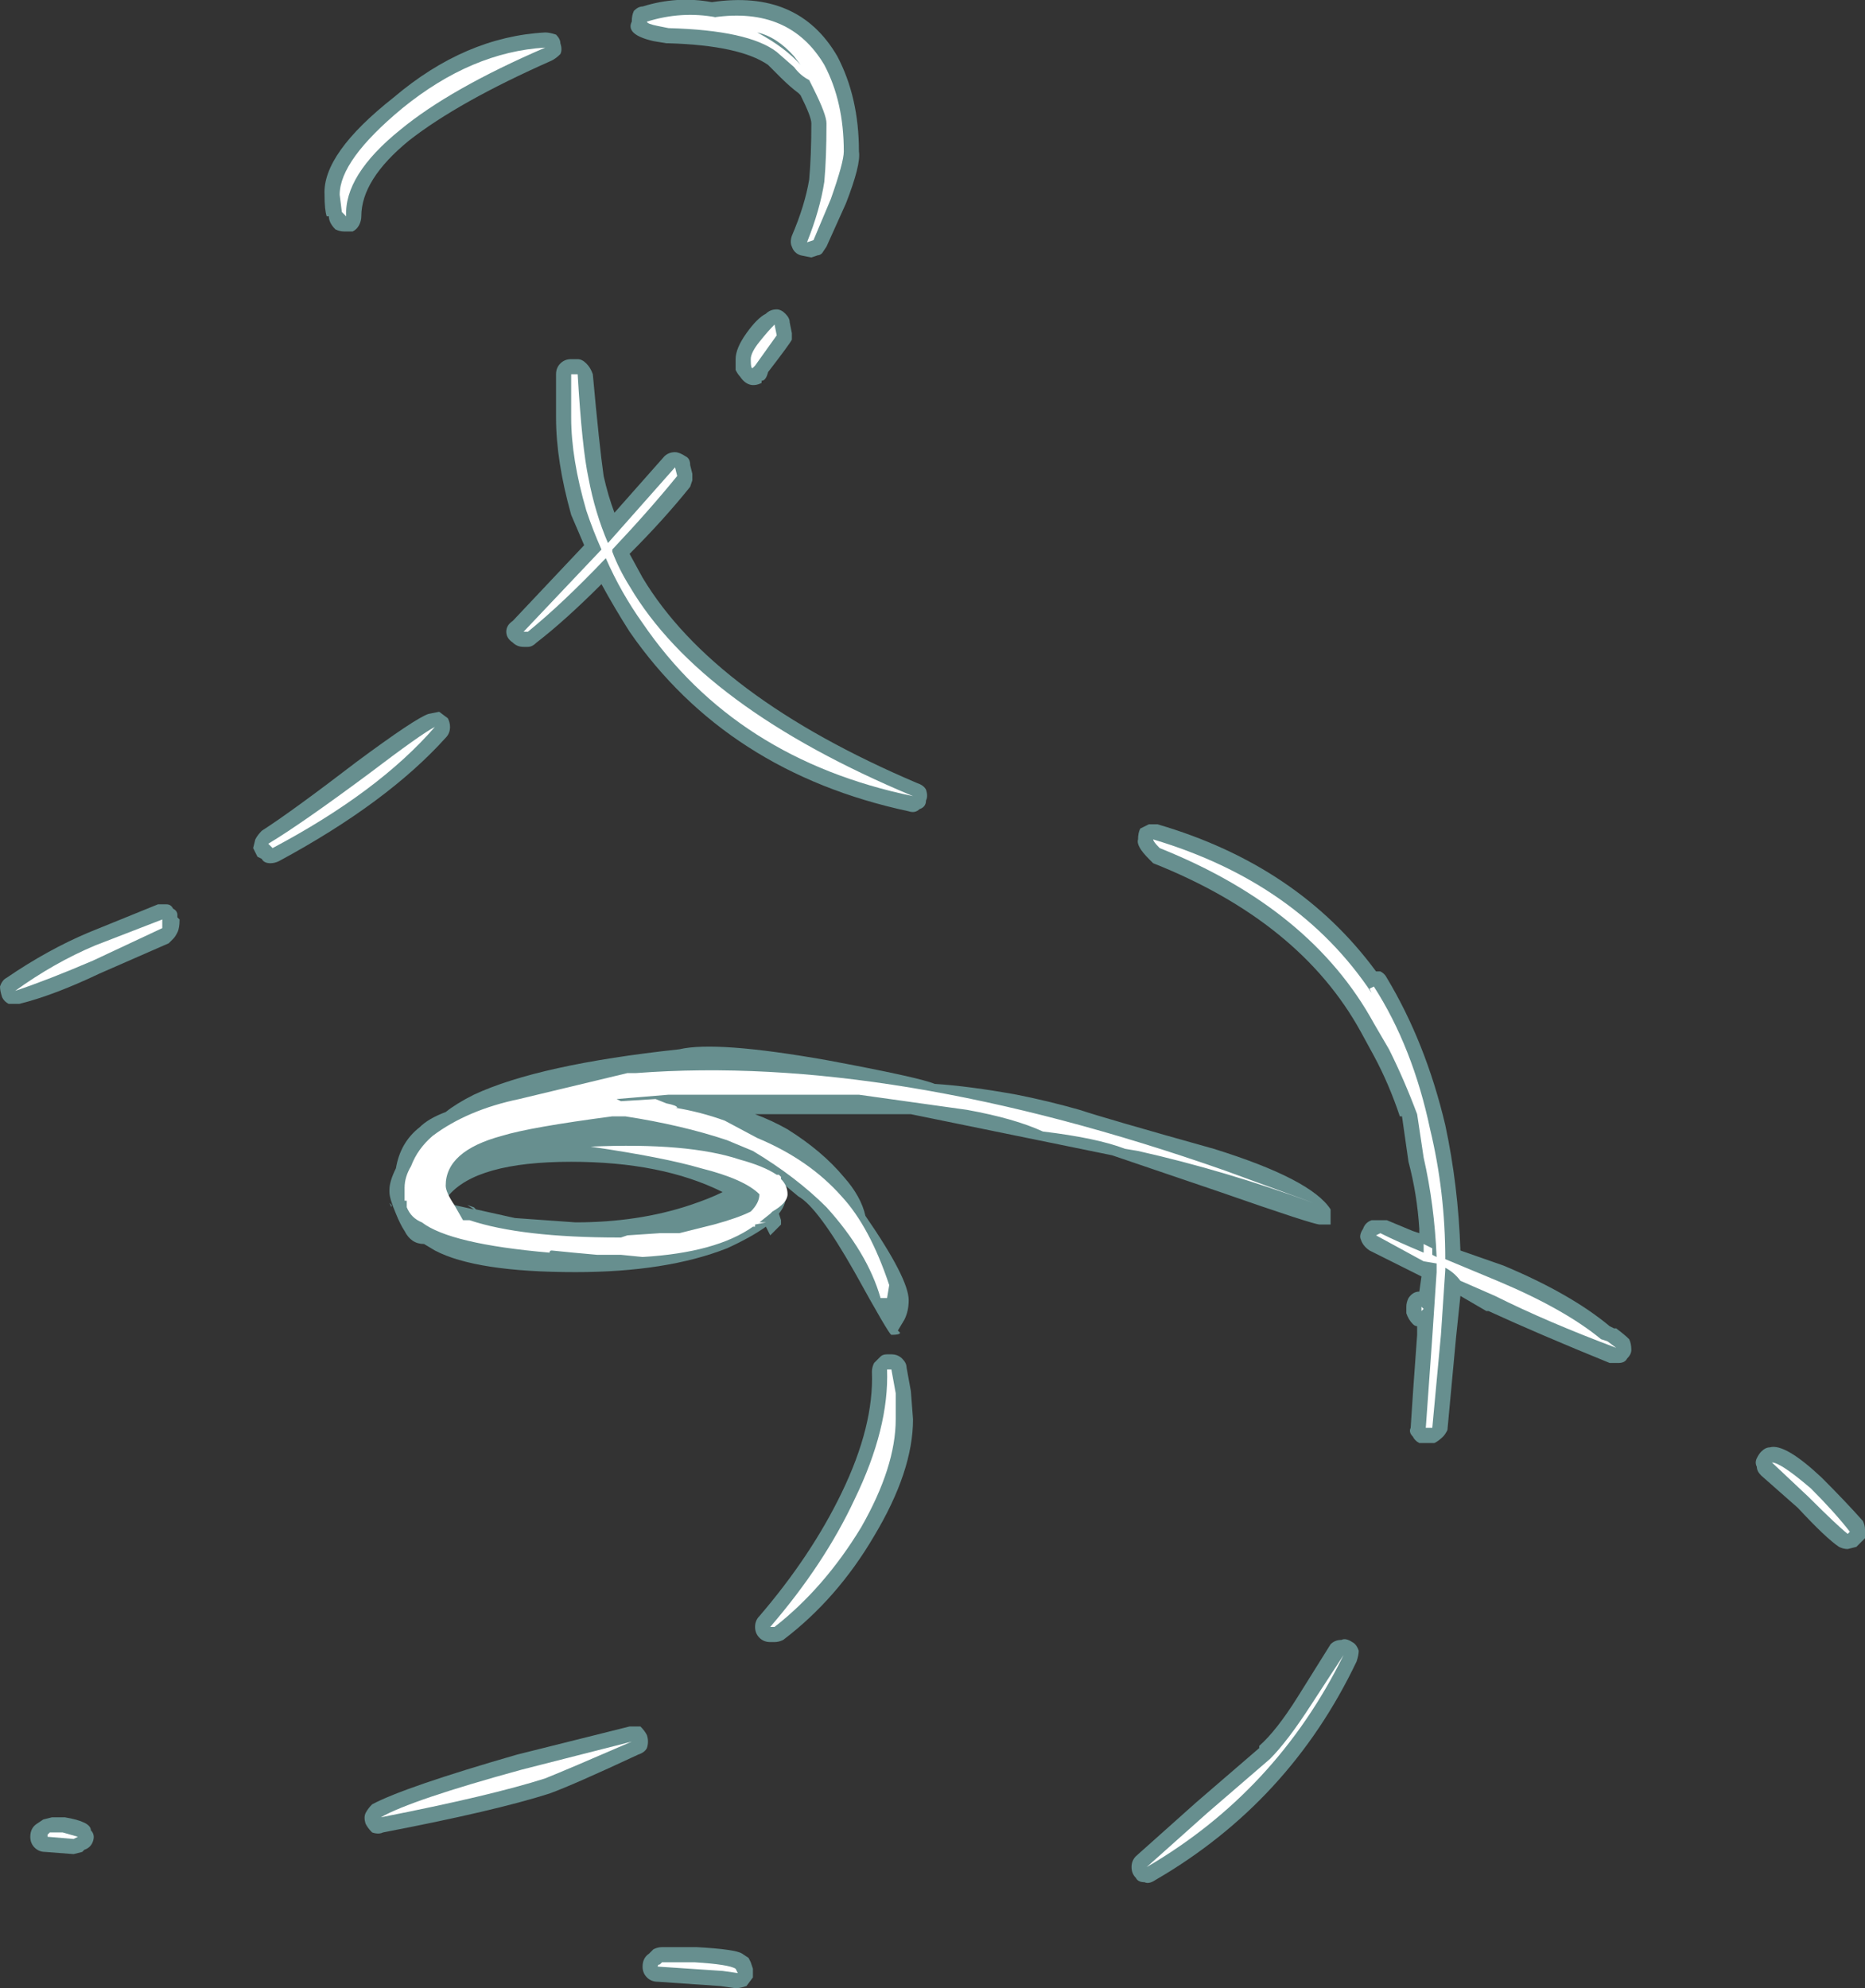 <?xml version="1.0" encoding="UTF-8" standalone="no"?>
<svg xmlns:ffdec="https://www.free-decompiler.com/flash" xmlns:xlink="http://www.w3.org/1999/xlink" ffdec:objectType="shape" height="45.95px" width="43.1px" xmlns="http://www.w3.org/2000/svg">
  <rect width="100%" height="100%" fill="#333333" stroke="none"/>
  <g transform="matrix(1.0, 0.0, 0.0, 1.0, 13.3, 43.0)">
    <path d="M1.35 -42.75 Q1.45 -42.85 1.55 -42.85 2.35 -43.1 3.15 -42.95 5.15 -43.25 6.05 -41.7 6.55 -40.75 6.55 -39.5 6.6 -39.2 6.25 -38.3 L5.8 -37.3 5.7 -37.15 Q5.65 -37.1 5.6 -37.1 L5.45 -37.05 5.2 -37.1 Q5.05 -37.15 5.0 -37.3 4.95 -37.4 5.0 -37.55 5.3 -38.25 5.4 -38.85 5.45 -39.4 5.45 -40.15 5.45 -40.3 5.2 -40.8 L5.15 -40.85 Q4.95 -41.0 4.75 -41.2 L4.45 -41.5 Q3.8 -41.95 2.15 -42.0 L2.1 -42.0 1.8 -42.05 Q1.15 -42.2 1.3 -42.5 1.3 -42.65 1.35 -42.75 M4.95 -35.55 L5.0 -35.3 5.0 -35.15 Q4.95 -35.05 4.45 -34.4 4.4 -34.2 4.3 -34.2 L4.3 -34.15 Q4.0 -34.0 3.8 -34.3 3.75 -34.35 3.7 -34.45 L3.7 -34.7 Q3.7 -34.95 3.95 -35.3 4.2 -35.65 4.4 -35.75 4.5 -35.85 4.65 -35.85 4.75 -35.85 4.85 -35.75 4.95 -35.65 4.95 -35.55 M0.25 -34.6 Q0.35 -34.5 0.4 -34.35 0.55 -32.7 0.65 -32.0 0.75 -31.55 0.9 -31.15 L2.05 -32.45 Q2.15 -32.55 2.3 -32.55 2.4 -32.55 2.55 -32.45 2.65 -32.4 2.65 -32.25 L2.7 -32.05 2.7 -31.9 2.65 -31.75 Q2.05 -31.0 1.25 -30.2 L1.55 -29.65 Q3.2 -26.9 7.9 -24.9 8.05 -24.85 8.1 -24.75 8.15 -24.6 8.1 -24.5 8.1 -24.35 7.95 -24.3 7.85 -24.2 7.7 -24.25 3.5 -25.15 1.25 -28.4 0.9 -28.95 0.6 -29.5 -0.25 -28.65 -0.9 -28.15 -1.0 -28.05 -1.1 -28.05 L-1.2 -28.05 Q-1.35 -28.05 -1.45 -28.15 -1.6 -28.25 -1.6 -28.4 -1.6 -28.55 -1.45 -28.65 L0.2 -30.4 -0.1 -31.1 Q-0.45 -32.35 -0.45 -33.35 L-0.45 -34.35 Q-0.45 -34.5 -0.35 -34.6 -0.25 -34.7 -0.1 -34.7 L0.05 -34.7 Q0.15 -34.7 0.25 -34.6 M13.05 -23.85 Q13.15 -23.9 13.25 -23.95 L13.45 -23.95 Q16.7 -23.0 18.5 -20.55 L18.6 -20.55 Q18.7 -20.5 18.75 -20.4 19.65 -18.9 20.1 -17.0 20.4 -15.6 20.45 -14.1 L21.45 -13.75 Q23.0 -13.1 23.9 -12.35 L24.0 -12.3 24.05 -12.3 Q24.25 -12.15 24.35 -12.05 24.4 -11.95 24.4 -11.8 24.4 -11.7 24.3 -11.6 24.25 -11.5 24.1 -11.5 L23.9 -11.5 Q22.3 -12.15 21.1 -12.7 L21.05 -12.7 20.45 -13.05 20.35 -12.1 20.15 -9.95 Q20.1 -9.85 20.05 -9.8 19.95 -9.7 19.85 -9.65 L19.5 -9.65 Q19.4 -9.7 19.35 -9.8 19.25 -9.9 19.3 -10.0 19.35 -10.8 19.45 -12.15 L19.45 -12.35 Q19.4 -12.35 19.35 -12.4 19.25 -12.5 19.2 -12.65 L19.2 -12.8 Q19.2 -12.9 19.25 -13.0 19.35 -13.15 19.5 -13.15 L19.55 -13.5 18.35 -14.1 Q18.2 -14.2 18.15 -14.35 18.1 -14.45 18.2 -14.6 18.25 -14.75 18.4 -14.8 L18.75 -14.8 19.35 -14.55 19.5 -14.5 19.5 -14.6 Q19.45 -15.4 19.25 -16.15 L19.1 -17.2 19.05 -17.2 Q18.8 -17.95 18.45 -18.6 L18.15 -19.15 Q16.75 -21.7 13.35 -23.05 13.3 -23.1 13.25 -23.15 12.95 -23.45 13.0 -23.6 13.0 -23.75 13.05 -23.85 M14.75 -16.45 Q17.0 -15.75 17.45 -15.05 L17.45 -14.7 17.2 -14.7 Q17.05 -14.7 14.9 -15.45 L12.4 -16.3 7.75 -17.25 4.15 -17.25 Q4.55 -17.1 4.9 -16.9 5.7 -16.4 6.2 -15.8 6.6 -15.35 6.7 -14.9 7.7 -13.45 7.7 -12.95 7.7 -12.7 7.6 -12.5 L7.45 -12.25 7.5 -12.2 Q7.5 -12.15 7.3 -12.15 7.25 -12.15 6.45 -13.6 5.6 -15.1 5.15 -15.35 L4.85 -15.6 4.85 -15.45 Q4.9 -15.2 4.7 -14.95 L4.75 -14.8 4.75 -14.7 4.5 -14.45 4.4 -14.65 Q4.05 -14.4 3.5 -14.15 2.1 -13.6 0.0 -13.6 -2.3 -13.6 -3.25 -14.1 L-3.5 -14.25 Q-3.8 -14.25 -3.95 -14.55 -4.05 -14.7 -4.15 -14.95 -4.3 -15.3 -4.3 -15.45 L-4.3 -15.5 Q-4.3 -15.7 -4.15 -16.0 -4.05 -16.6 -3.6 -16.95 -3.4 -17.15 -3.0 -17.3 -2.75 -17.5 -2.35 -17.7 -0.85 -18.4 2.4 -18.75 3.25 -18.95 5.8 -18.5 7.95 -18.1 8.3 -17.95 9.1 -17.9 10.2 -17.7 10.95 -17.55 11.65 -17.35 12.25 -17.15 14.75 -16.45 M2.65 -15.15 Q3.1 -15.3 3.4 -15.45 2.0 -16.15 -0.1 -16.15 -2.3 -16.15 -2.95 -15.35 L-2.8 -15.15 -2.35 -15.05 -2.5 -15.15 -2.35 -15.1 -2.3 -15.05 -1.4 -14.85 0.0 -14.75 Q1.45 -14.75 2.65 -15.15 M4.3 -14.35 L4.3 -14.35 M6.9 -11.5 L7.05 -11.65 Q7.1 -11.7 7.2 -11.7 L7.3 -11.7 Q7.45 -11.7 7.55 -11.6 7.65 -11.5 7.65 -11.4 L7.75 -10.85 7.8 -10.2 Q7.8 -9.0 6.9 -7.5 6.05 -6.05 4.8 -5.1 4.7 -5.05 4.6 -5.05 L4.5 -5.05 Q4.35 -5.05 4.25 -5.15 4.15 -5.25 4.15 -5.4 4.15 -5.55 4.25 -5.65 5.45 -7.05 6.15 -8.5 6.9 -10.05 6.85 -11.3 6.85 -11.4 6.9 -11.5 M1.45 -2.45 Q-0.05 -1.75 -0.6 -1.55 -1.85 -1.15 -4.45 -0.65 -4.55 -0.6 -4.7 -0.65 -4.8 -0.75 -4.85 -0.85 -4.9 -1.0 -4.85 -1.1 -4.8 -1.2 -4.7 -1.3 -3.95 -1.7 -1.35 -2.45 L1.25 -3.1 1.5 -3.1 Q1.6 -3.0 1.65 -2.9 1.7 -2.75 1.65 -2.6 1.6 -2.5 1.45 -2.45 M14.35 -1.35 L15.8 -2.6 15.8 -2.65 Q16.2 -3.0 16.7 -3.8 L17.45 -5.0 Q17.55 -5.1 17.7 -5.1 17.8 -5.15 17.95 -5.05 18.05 -5.0 18.1 -4.85 18.1 -4.75 18.05 -4.6 16.5 -1.35 13.4 0.45 13.25 0.55 13.15 0.5 13.0 0.5 12.95 0.4 12.85 0.3 12.85 0.15 12.85 0.0 12.95 -0.1 L14.35 -1.35 M29.6 -7.25 L29.4 -7.2 Q29.3 -7.2 29.2 -7.25 28.9 -7.45 28.25 -8.15 L27.4 -8.9 Q27.3 -9.0 27.3 -9.1 27.25 -9.2 27.3 -9.3 27.35 -9.4 27.4 -9.45 27.5 -9.55 27.6 -9.55 27.95 -9.65 28.8 -8.85 29.35 -8.3 29.75 -7.85 29.8 -7.75 29.8 -7.65 29.8 -7.55 29.8 -7.45 L29.6 -7.25 M4.1 2.5 Q4.1 2.6 4.1 2.7 L3.95 2.9 Q3.8 2.95 3.7 2.95 L3.35 2.9 1.9 2.8 Q1.75 2.8 1.65 2.7 1.55 2.6 1.55 2.45 1.55 2.25 1.7 2.15 L1.8 2.05 Q1.9 2.0 2.0 2.0 L2.8 2.0 Q3.7 2.05 3.85 2.15 L4.0 2.25 4.05 2.35 4.1 2.5 M-0.55 -41.6 Q-2.7 -40.65 -3.85 -39.75 -4.95 -38.85 -4.95 -38.0 -4.95 -37.9 -5.0 -37.8 -5.05 -37.7 -5.15 -37.65 L-5.35 -37.65 Q-5.45 -37.65 -5.55 -37.7 -5.7 -37.85 -5.7 -38.0 L-5.75 -38.0 Q-5.8 -38.15 -5.8 -38.5 -5.85 -39.45 -4.2 -40.75 -2.55 -42.15 -0.7 -42.25 -0.6 -42.25 -0.45 -42.2 -0.35 -42.1 -0.35 -42.0 -0.3 -41.85 -0.35 -41.75 -0.45 -41.65 -0.55 -41.6 M-3.15 -26.55 L-2.95 -26.4 Q-2.9 -26.3 -2.9 -26.2 -2.9 -26.05 -3.0 -25.95 -4.35 -24.45 -6.85 -23.1 -6.95 -23.05 -7.05 -23.05 -7.2 -23.05 -7.25 -23.15 L-7.35 -23.2 Q-7.4 -23.3 -7.45 -23.4 L-7.4 -23.6 Q-7.35 -23.7 -7.25 -23.8 -6.55 -24.25 -5.05 -25.4 -3.7 -26.4 -3.4 -26.5 L-3.15 -26.55 M-11.25 -21.45 L-9.65 -22.1 -9.45 -22.1 Q-9.35 -22.1 -9.3 -22.0 -9.2 -21.95 -9.2 -21.85 L-9.2 -21.8 -9.15 -21.75 Q-9.15 -21.55 -9.2 -21.45 -9.25 -21.35 -9.3 -21.3 -9.35 -21.25 -9.4 -21.2 L-11.0 -20.5 Q-12.05 -20.0 -12.85 -19.8 L-13.1 -19.8 Q-13.2 -19.85 -13.25 -19.95 -13.3 -20.1 -13.3 -20.2 -13.25 -20.35 -13.15 -20.4 -12.2 -21.05 -11.25 -21.45 M-4.1 -16.2 L-4.1 -16.2 M-4.25 -15.1 L-4.25 -15.15 -4.3 -15.2 -4.25 -15.1 M-12.5 -0.3 Q-12.6 -0.4 -12.6 -0.55 -12.6 -0.75 -12.45 -0.85 L-12.3 -0.95 -12.1 -1.0 -11.8 -1.0 Q-11.2 -0.9 -11.2 -0.7 -11.1 -0.6 -11.15 -0.45 -11.2 -0.3 -11.35 -0.25 L-11.4 -0.2 -11.6 -0.15 -12.25 -0.2 Q-12.4 -0.2 -12.5 -0.3" fill="#9bebeb" fill-opacity="0.498" fill-rule="evenodd" stroke="none"/>
    <path d="M3.25 -42.6 L3.2 -42.6 Q4.95 -42.85 5.75 -41.5 6.2 -40.65 6.2 -39.5 6.2 -39.25 5.9 -38.4 L5.5 -37.45 5.35 -37.4 Q5.65 -38.15 5.75 -38.8 5.8 -39.35 5.8 -40.15 5.8 -40.35 5.5 -40.95 L5.4 -41.15 Q5.2 -41.25 5.05 -41.45 L4.65 -41.8 Q4.0 -42.3 2.15 -42.35 L1.9 -42.4 Q1.65 -42.45 1.65 -42.5 2.45 -42.75 3.25 -42.6 M5.05 -41.7 Q4.65 -42.15 4.2 -42.25 4.85 -41.9 5.2 -41.5 L5.05 -41.7 M4.05 -34.7 Q4.05 -34.85 4.25 -35.1 4.45 -35.35 4.6 -35.5 L4.65 -35.25 4.15 -34.55 4.1 -34.5 Q4.05 -34.45 4.05 -34.7 M2.35 -32.0 Q1.7 -31.2 0.85 -30.3 L0.85 -30.25 Q1.0 -29.85 1.25 -29.45 2.9 -26.65 7.8 -24.6 3.7 -25.45 1.55 -28.6 1.05 -29.3 0.7 -30.1 -0.3 -29.05 -1.1 -28.4 L-1.2 -28.4 0.6 -30.3 Q0.4 -30.75 0.25 -31.2 -0.1 -32.4 -0.1 -33.35 L-0.1 -34.35 0.05 -34.35 Q0.15 -32.65 0.3 -31.95 0.45 -31.15 0.75 -30.45 L2.3 -32.2 2.35 -32.0 M13.35 -23.6 Q16.7 -22.6 18.4 -20.05 L18.35 -20.15 18.45 -20.2 Q19.35 -18.8 19.75 -16.9 20.1 -15.45 20.1 -13.9 L21.3 -13.4 Q22.85 -12.75 23.7 -12.05 L23.85 -12.0 24.05 -11.85 Q22.45 -12.45 21.25 -13.05 L20.45 -13.4 Q20.3 -13.6 20.1 -13.7 L20.1 -13.65 20.0 -12.15 19.8 -10.0 19.65 -10.0 19.8 -12.1 19.9 -13.6 19.9 -13.8 19.6 -13.85 18.5 -14.45 18.6 -14.5 Q19.0 -14.3 19.6 -14.05 L19.6 -14.25 19.8 -14.15 19.8 -14.0 19.9 -13.95 Q19.85 -15.15 19.6 -16.25 L19.45 -17.25 Q19.15 -18.05 18.8 -18.75 L18.45 -19.35 Q17.0 -22.0 13.5 -23.4 13.35 -23.55 13.35 -23.6 M13.0 -16.4 L12.7 -16.45 Q12.05 -16.7 10.8 -16.85 10.15 -17.15 9.05 -17.35 L6.55 -17.7 2.15 -17.7 0.95 -17.6 1.05 -17.55 1.85 -17.6 2.1 -17.5 Q2.35 -17.45 2.35 -17.4 L2.3 -17.4 Q2.9 -17.3 3.45 -17.1 L4.2 -16.7 Q5.4 -16.2 6.15 -15.35 6.8 -14.65 7.25 -13.3 L7.2 -13.0 7.05 -13.0 Q6.75 -14.05 5.8 -15.1 5.1 -15.8 4.1 -16.4 L3.5 -16.65 Q2.45 -17.0 1.15 -17.2 L0.85 -17.2 Q-1.05 -16.95 -1.7 -16.75 -3.0 -16.4 -3.0 -15.6 -3.0 -15.45 -2.8 -15.15 L-2.6 -14.8 -2.45 -14.8 Q-1.25 -14.4 1.0 -14.4 L1.05 -14.4 1.2 -14.45 1.95 -14.5 2.4 -14.5 3.2 -14.7 Q3.75 -14.85 4.05 -15.0 4.25 -15.2 4.25 -15.4 3.9 -15.75 2.9 -16.0 2.05 -16.25 0.35 -16.5 2.6 -16.6 3.8 -16.2 4.35 -16.05 4.65 -15.85 L4.7 -15.85 4.75 -15.8 4.75 -15.75 Q4.9 -15.6 4.9 -15.4 4.9 -15.2 4.55 -15.0 L4.5 -14.95 4.25 -14.75 4.4 -14.75 4.15 -14.7 4.15 -14.65 4.1 -14.65 Q3.25 -14.05 1.55 -13.95 L1.05 -14.0 0.5 -14.0 -0.05 -14.05 -0.55 -14.1 Q-0.6 -14.1 -0.6 -14.05 -2.9 -14.25 -3.55 -14.75 -3.8 -14.85 -3.9 -15.1 L-3.9 -15.25 -3.95 -15.25 -3.95 -15.55 Q-3.95 -15.8 -3.8 -16.05 -3.65 -16.45 -3.3 -16.75 -2.5 -17.35 -1.3 -17.6 L1.2 -18.2 1.4 -18.2 Q7.3 -18.65 15.0 -15.95 L17.05 -15.2 Q15.0 -15.95 13.0 -16.4 M7.2 -11.35 L7.3 -11.35 7.4 -10.8 7.4 -10.2 Q7.4 -9.1 6.6 -7.7 5.75 -6.3 4.6 -5.4 L4.5 -5.4 Q5.75 -6.85 6.45 -8.35 7.25 -10.0 7.2 -11.35 M19.55 -12.7 L19.55 -12.8 19.6 -12.75 19.55 -12.7 M17.0 -3.6 L17.75 -4.75 Q16.2 -1.6 13.2 0.15 L14.6 -1.1 16.05 -2.35 Q16.45 -2.75 17.0 -3.6 M29.4 -7.55 Q29.15 -7.75 28.5 -8.4 L27.65 -9.2 Q27.85 -9.2 28.55 -8.6 29.1 -8.05 29.45 -7.6 L29.4 -7.55 M2.75 2.35 Q3.55 2.4 3.7 2.5 L3.75 2.6 3.4 2.55 1.9 2.45 Q1.9 2.4 1.95 2.4 L2.0 2.35 2.75 2.35 M-4.05 -40.0 Q-5.35 -38.95 -5.3 -38.0 L-5.4 -38.1 -5.45 -38.5 Q-5.45 -39.3 -4.0 -40.5 -2.4 -41.8 -0.7 -41.9 -2.9 -40.95 -4.05 -40.0 M-3.25 -26.2 Q-4.55 -24.7 -7.0 -23.4 L-7.1 -23.5 Q-6.35 -23.95 -4.8 -25.1 -3.55 -26.05 -3.25 -26.2 M-9.55 -21.55 L-11.15 -20.8 Q-12.2 -20.35 -12.95 -20.1 -12.05 -20.75 -11.1 -21.15 L-9.55 -21.75 -9.55 -21.55 M-12.15 -0.65 L-11.85 -0.65 -11.5 -0.55 -11.6 -0.5 -12.2 -0.55 -12.2 -0.6 -12.15 -0.65 M-1.25 -2.1 L1.3 -2.75 Q-0.2 -2.1 -0.7 -1.9 -1.95 -1.5 -4.5 -1.0 -3.8 -1.4 -1.25 -2.1" fill="#ffffff" fill-rule="evenodd" stroke="none"/>
  </g>
</svg>
